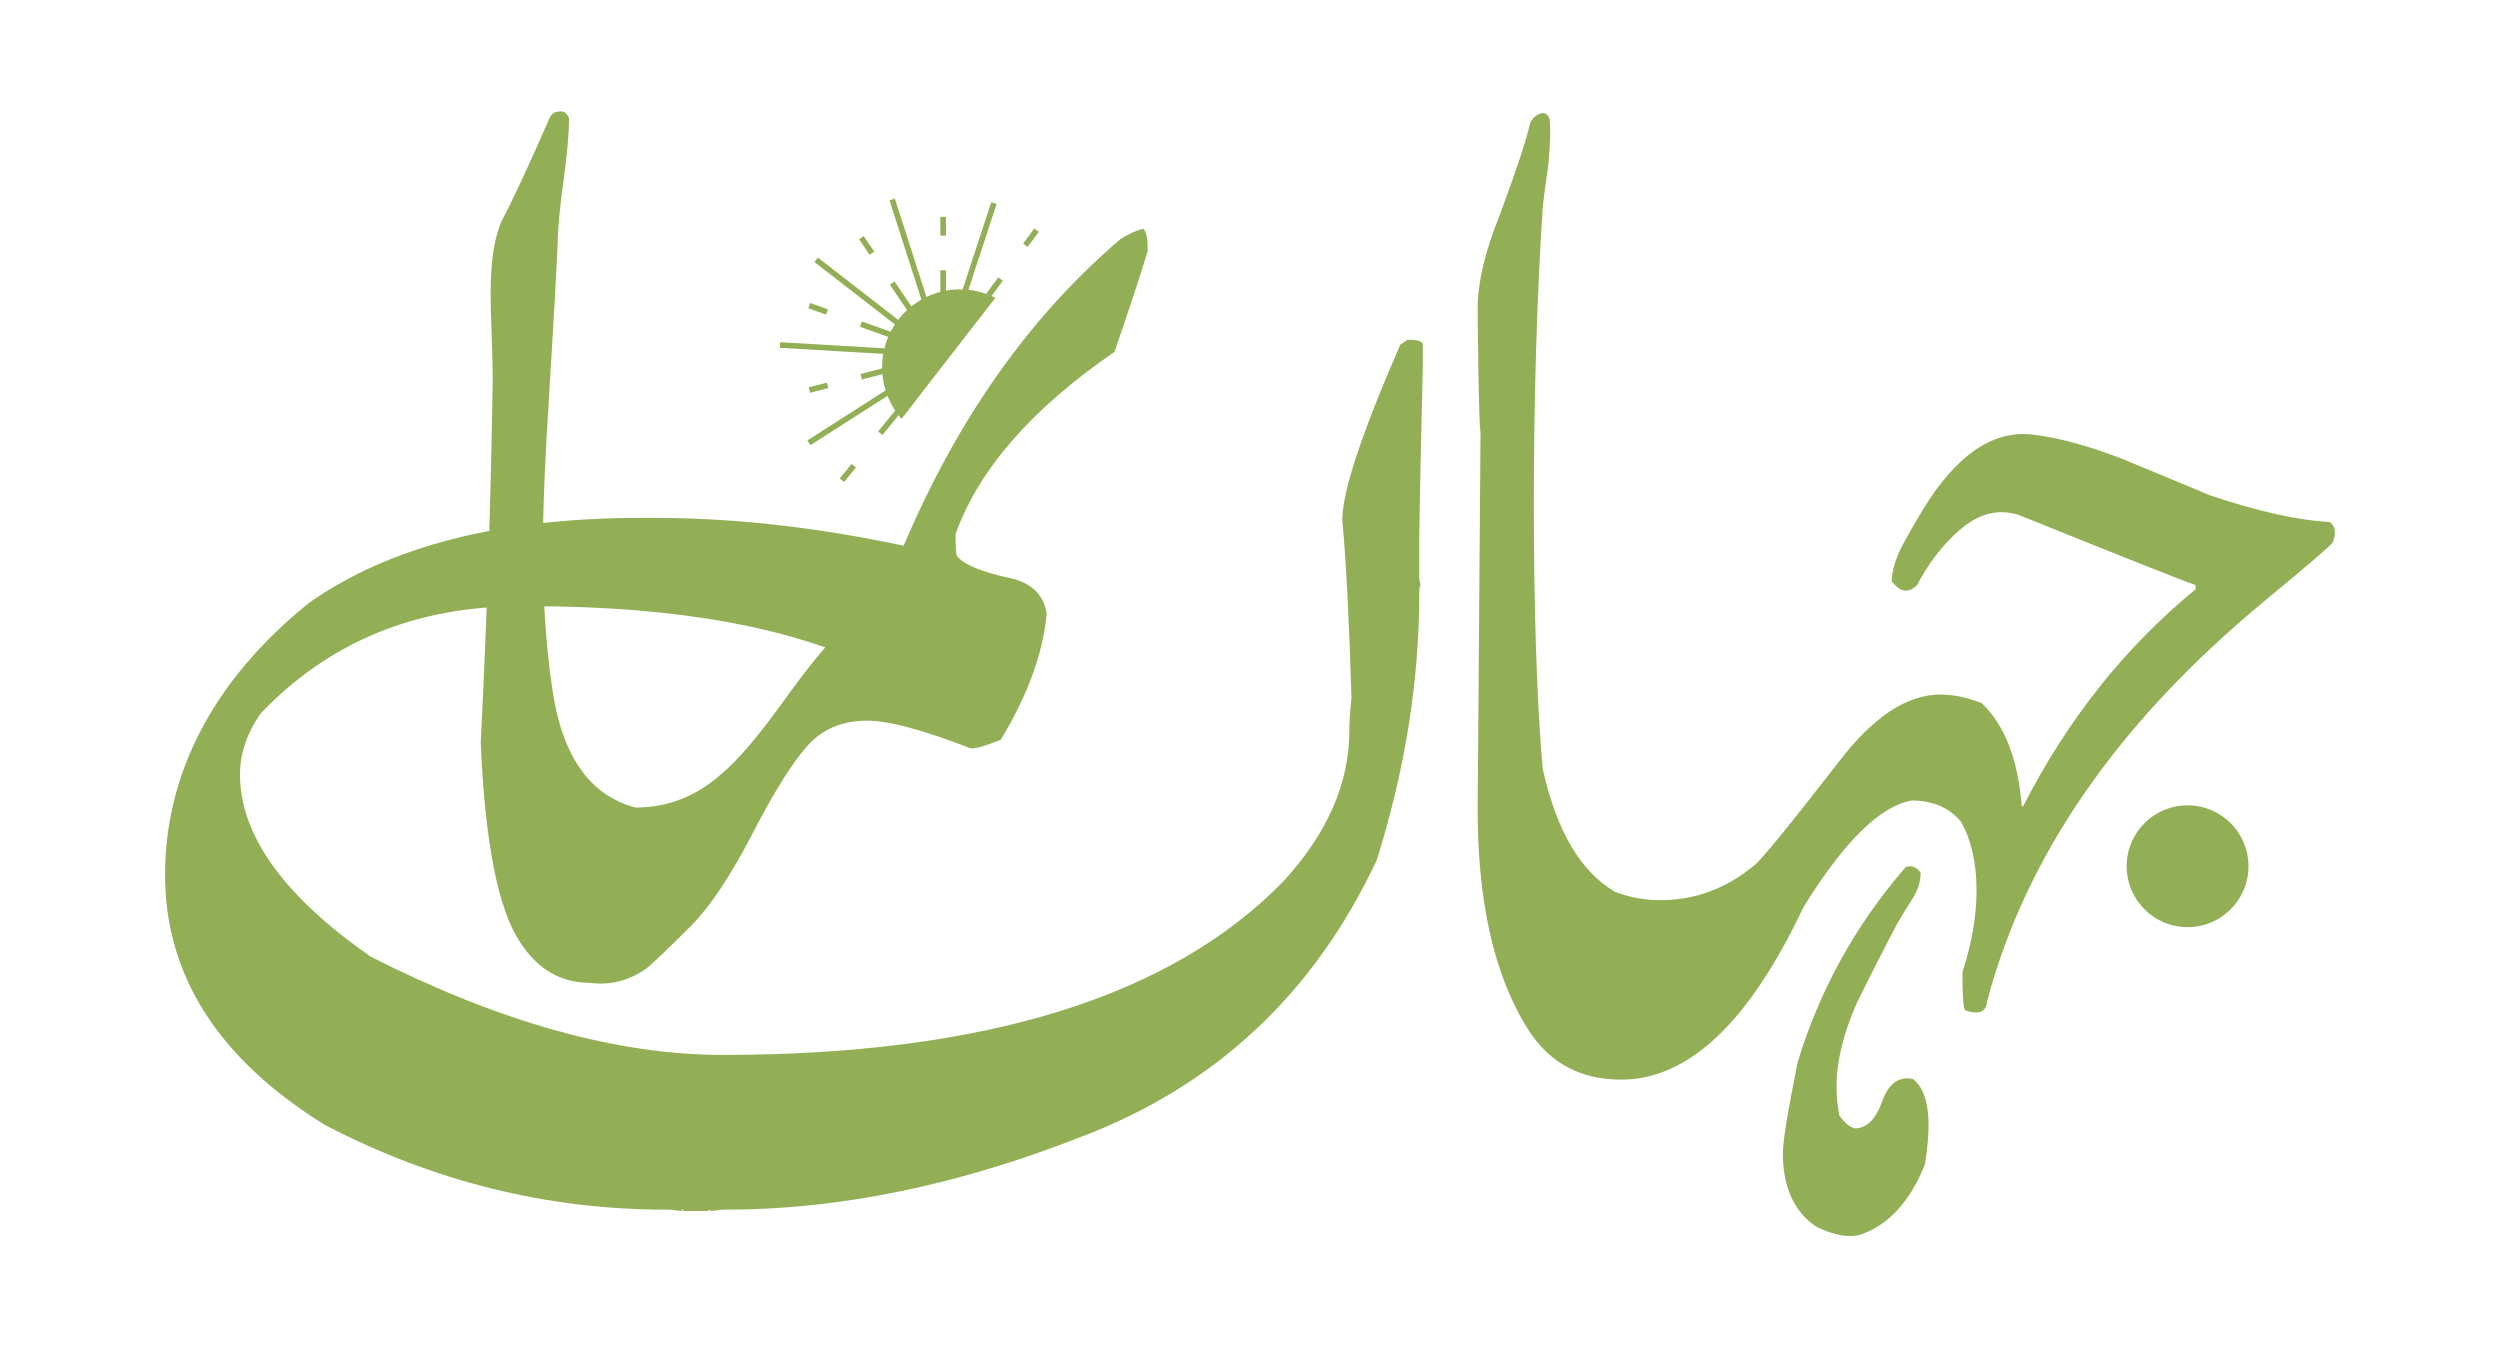 <?xml version="1.0" encoding="UTF-8"?>
<svg id="Layer_1" data-name="Layer 1" xmlns="http://www.w3.org/2000/svg" viewBox="0 0 1330.38 717.02">
  <defs>
    <style>
      .cls-1 {
        stroke-dasharray: 0 0 18.43 18.43;
      }

      .cls-1, .cls-2, .cls-3, .cls-4 {
        fill: none;
        stroke: #93af56;
        stroke-miterlimit: 10;
        stroke-width: 3px;
      }

      .cls-2 {
        stroke-dasharray: 0 0 19.18 19.18;
      }

      .cls-5 {
        fill: #93af56;
      }

      .cls-4 {
        stroke-dasharray: 0 0 22.29 22.29;
      }
    </style>
  </defs>
  <path class="cls-5" d="m748.87,180.85h2.63c3.76.25,5.64,1.13,5.64,2.63v11.66c-1.26,53.9-1.88,83.73-1.88,89.49v22.56c0,1.5.25,2.76.75,3.76-.5,1-.75,2.26-.75,3.76v1.5c0,46.13-7.52,93.25-22.56,141.38-33.09,70.69-85.23,119.69-156.42,147.02-66.18,26.07-129.48,39.11-189.89,39.11h-1.88l-6.39.75v-.75l-1.88.75h-11.66c-.75,0-1.13-.25-1.13-.75-.51,0-.75.25-.75.75l-6.39-.75h-1.88c-63.42,0-123.96-15.04-181.61-45.12-56.65-35.09-84.98-79.46-84.98-133.11s25.57-103.65,76.71-144.77c42.86-30.08,101.64-45.12,176.35-45.12h7.52c50.89,0,105.03,7.27,162.44,21.81v.75c-24.82,36.6-38.61,55.9-41.36,57.91h-2.63c-45.38-22.31-106.92-33.47-184.62-33.47h-5.26c-55.9,0-102.03,19.05-138.37,57.15-7.27,10.53-10.91,21.31-10.91,32.34,0,32.34,23.18,64.67,69.56,97.01,68.68,34.85,131.1,52.27,187.25,52.27,138.87,0,238.27-30.7,298.18-92.12,23.56-25.57,35.35-52.39,35.35-80.47,0-5.01.38-10.78,1.13-17.3-1.25-41.86-2.88-73.45-4.89-94.75,0-15.04,10.27-46.12,30.83-93.25l3.76-2.63Z"/>
  <path class="cls-5" d="m786.36,426.76l1.5-196.65c-1-4.51-1.52-61.16-1.52-66.18,0-13.54,3.88-29.95,11.66-49.26,9.02-24.31,14.41-40.61,16.17-48.88,1-2.5,2.75-4.26,5.26-5.26,2.5-1,4.26,0,5.26,3.01.5,6.27.25,14.29-.75,24.06-2.01,14.29-3.01,22.19-3.01,23.69-6.27,93.5-6.25,227.36.02,297.8,7.27,32.84,20.05,54.65,38.35,65.43,7.77,3.01,15.79,4.51,24.07,4.51,18.55,0,35.22-6.14,50.01-18.43,3.51-2.5,18.67-21.06,45.5-55.65,18.05-23.56,35.97-35.35,53.77-35.35,6.77,0,14.03,1.5,21.81,4.51,12.28,11.53,19.42,29.83,21.43,54.9h.75c23.56-46.12,54.15-84.6,91.75-115.44v-2.26c-4.27-1.25-35.6-13.66-94-37.23-3.01-1-6.15-1.5-9.4-1.5-8.27,0-16.49,3.89-24.63,11.66-8.15,7.77-14.85,16.8-20.12,27.07-3.01,3.01-6.02,3.76-9.03,2.26-1-.5-2.51-1.88-4.51-4.14,0-5.51,2-12.15,6.02-19.93,3.01-5.51,6.39-11.4,10.15-17.67,17.8-29.33,37.23-42.87,58.28-40.61,13.54,1.5,29.45,5.77,47.75,12.78,30.33,12.54,46,19.05,47,19.55,25.32,8.52,46.63,13.29,63.92,14.29,3.01,2.26,3.51,5.89,1.5,10.9-1.5,2.01-13.79,12.54-36.85,31.59-77.46,64.17-126.47,134.99-147.02,212.45-.51,5.77-4.39,7.4-11.66,4.89-1.01-1-1.5-7.77-1.5-20.3,5.01-15.29,7.52-29.83,7.52-43.62,0-14.54-2.76-26.7-8.27-36.47-6.27-7.52-15.04-11.28-26.32-11.28-16.8,3.01-35.97,21.94-57.53,56.78-28.83,61.17-61.17,91.75-97.01,91.75-21.56,0-37.98-8.77-49.26-26.32-18.55-29.08-27.58-69.56-27.07-121.45Zm235.7,37.59c0,4.77-1.45,9.4-4.32,13.91-2.88,4.51-5.58,8.9-8.08,13.16-7.27,13.78-14.42,27.82-21.43,42.11-7.27,16.29-10.91,31.21-10.91,44.75,0,5.01.5,10.15,1.5,15.42,3.01,4.01,5.76,6.26,8.27,6.77,6.26,0,11.09-4.76,14.48-14.29,3.39-9.53,8.84-13.54,16.36-12.03,8.27,6.26,10.4,21.43,6.39,45.5-7.77,19.55-19.05,31.96-33.84,37.23-6.27,2-14.29.62-24.06-4.14-11.79-8.02-17.67-21.06-17.67-39.11,0-6.27,2.63-22.44,7.9-48.51,11.78-38.61,30.96-73.19,57.53-103.78,3.01-1,5.64,0,7.9,3.01Zm174.48-3.38c0,17.9-14.51,32.42-32.42,32.42s-32.42-14.51-32.42-32.42,14.51-32.42,32.42-32.42,32.42,14.51,32.42,32.42Z"/>
  <g>
    <path class="cls-5" d="m302.82,63.13c0,7.77-1,18.99-3.01,33.65-2.01,14.66-3.01,25.26-3.01,31.77-.51,13.04-2.01,39.99-4.51,80.84-2.26,34.09-3.38,61.67-3.38,82.72,0,27.07,1.63,51.64,4.89,73.7,5.01,36.1,19.8,57.41,44.37,63.92,17.04,0,32.21-5.89,45.5-17.67,8.77-7.27,19.86-20.24,33.28-38.92,13.41-18.67,23.88-31.4,31.4-38.17,4.76-3.51,11.53-7.9,20.3-13.16,29.58-82.47,72.2-147.4,127.84-194.77,5.01-3.01,9.03-4.76,12.03-5.26,1.5,1.5,2.26,5.39,2.26,11.66-3.51,11.79-9.4,29.71-17.67,53.77-44.12,30.33-72.32,62.67-84.6,97.01,0,6.77.25,10.66.75,11.66,3.51,4.51,12.78,8.4,27.82,11.66,11.78,2.51,18.43,8.9,19.93,19.18-2.01,21.06-10.15,43.37-24.44,66.93-8.78,3.51-14.16,5.02-16.17,4.51-25.32-9.78-43.62-14.67-54.9-14.67-13.29,0-23.94,4.51-31.96,13.54-8.03,9.03-17.8,24.69-29.33,47-11.53,22.31-22.44,38.61-32.71,48.88-12.78,12.79-20.68,20.31-23.69,22.56-9.28,6.52-19.31,9.02-30.08,7.52-15.29,0-27.58-7.15-36.85-21.43-11.79-17.54-18.8-53.02-21.06-106.41,3.25-64.17,5.39-128.6,6.39-193.27,0-5.01-.25-14.79-.75-29.33-.51-11.78-.51-21.06,0-27.82.5-10.28,2.26-19.18,5.26-26.7,6.26-11.78,14.79-30.08,25.57-54.9,1-2.5,2.76-3.76,5.26-3.76,2.5-.5,4.26.75,5.26,3.76Z"/>
    <g>
      <path class="cls-5" d="m529.68,158.5l-49.91,64.38c-12.95-14.63-14.09-36.84-1.69-52.84,12.41-16.01,34.21-20.44,51.6-11.54Z"/>
      <line class="cls-3" x1="434.31" y1="138.26" x2="501.9" y2="190.66"/>
      <g>
        <line class="cls-3" x1="458.39" y1="126.47" x2="464" y2="134.75"/>
        <line class="cls-2" x1="474.77" y1="150.63" x2="490.91" y2="174.44"/>
        <line class="cls-3" x1="496.29" y1="182.38" x2="501.9" y2="190.66"/>
      </g>
      <line class="cls-3" x1="474.78" y1="106.13" x2="501.9" y2="190.66"/>
      <line class="cls-3" x1="528.93" y1="108.07" x2="501.81" y2="190.62"/>
      <g>
        <line class="cls-3" x1="501.9" y1="115.38" x2="501.9" y2="125.38"/>
        <line class="cls-1" x1="501.9" y1="143.8" x2="501.9" y2="171.44"/>
        <line class="cls-3" x1="501.9" y1="180.66" x2="501.9" y2="190.66"/>
      </g>
      <g>
        <line class="cls-3" x1="430.66" y1="162.65" x2="440.07" y2="166.02"/>
        <line class="cls-2" x1="458.13" y1="172.49" x2="485.21" y2="182.19"/>
        <line class="cls-3" x1="494.24" y1="185.42" x2="503.66" y2="188.79"/>
      </g>
      <line class="cls-3" x1="415.04" y1="183.6" x2="503.66" y2="188.79"/>
      <line class="cls-3" x1="430.47" y1="235.64" x2="503.66" y2="188.79"/>
      <g>
        <line class="cls-3" x1="430.76" y1="207.56" x2="440.44" y2="205.06"/>
        <line class="cls-1" x1="458.29" y1="200.47" x2="485.05" y2="193.58"/>
        <line class="cls-3" x1="493.97" y1="191.28" x2="503.66" y2="188.79"/>
      </g>
      <g>
        <line class="cls-3" x1="448.02" y1="255.56" x2="454.34" y2="247.82"/>
        <line class="cls-4" x1="468.43" y1="230.55" x2="489.57" y2="204.65"/>
        <line class="cls-3" x1="496.61" y1="196.02" x2="502.94" y2="188.27"/>
      </g>
      <g>
        <line class="cls-3" x1="551.58" y1="122.49" x2="545.65" y2="130.54"/>
        <line class="cls-4" x1="532.44" y1="148.49" x2="512.63" y2="175.42"/>
        <line class="cls-3" x1="506.03" y1="184.39" x2="500.1" y2="192.45"/>
      </g>
    </g>
  </g>
</svg>